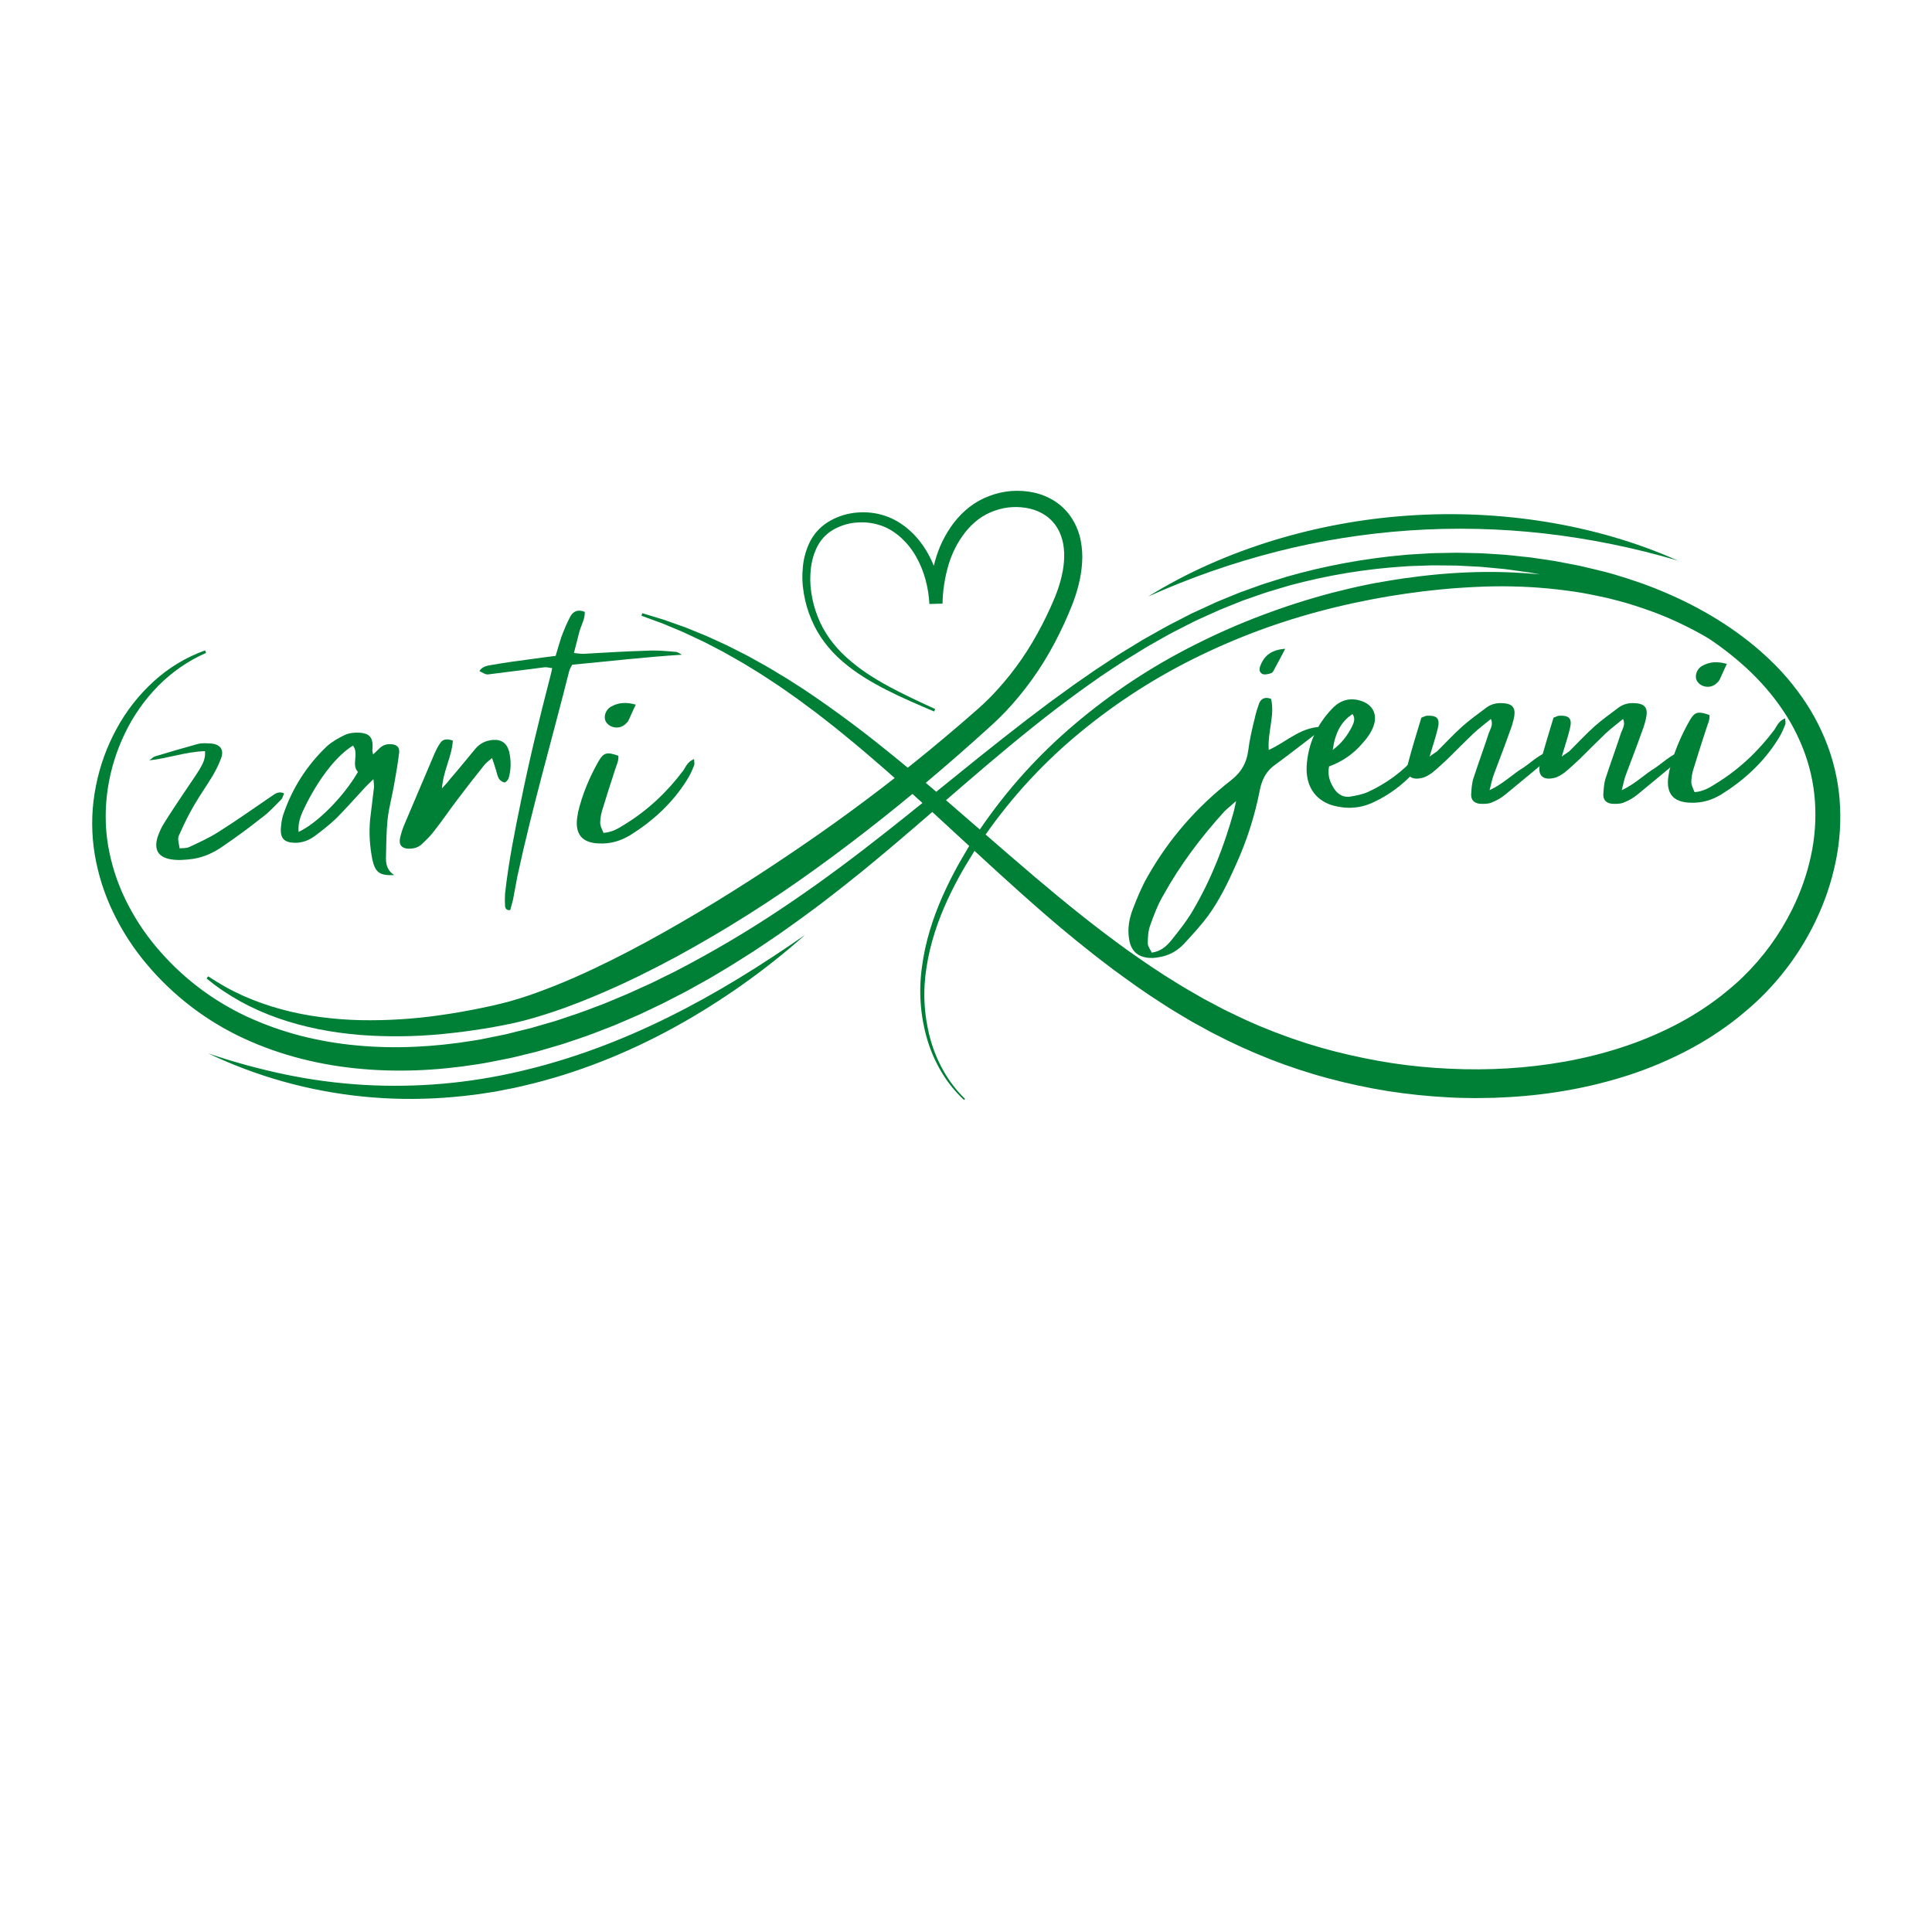 <?xml version="1.0" encoding="UTF-8" standalone="no"?>
<svg
   width="500"
   zoomAndPan="magnify"
   viewBox="0 0 375 375"
   height="500"
   preserveAspectRatio="xMidYMid meet"
   version="1.0"
   id="svg404"
   sodipodi:docname="zarti_jenni 8 logo.svg"
   xml:space="preserve"
   inkscape:version="1.2.2 (b0a84865, 2022-12-01)"
   xmlns:inkscape="http://www.inkscape.org/namespaces/inkscape"
   xmlns:sodipodi="http://sodipodi.sourceforge.net/DTD/sodipodi-0.dtd"
   xmlns="http://www.w3.org/2000/svg"
   xmlns:svg="http://www.w3.org/2000/svg"><sodipodi:namedview
     id="namedview406"
     pagecolor="#ffffff"
     bordercolor="#000000"
     borderopacity="0.25"
     inkscape:showpageshadow="2"
     inkscape:pageopacity="0.0"
     inkscape:pagecheckerboard="0"
     inkscape:deskcolor="#d1d1d1"
     showgrid="false"
     inkscape:zoom="4.6782547"
     inkscape:cx="281.62212"
     inkscape:cy="185.11177"
     inkscape:window-width="1440"
     inkscape:window-height="788"
     inkscape:window-x="0"
     inkscape:window-y="25"
     inkscape:window-maximized="1"
     inkscape:current-layer="svg404" /><defs
     id="defs396"><clipPath
       clipPathUnits="userSpaceOnUse"
       id="clipPath1269"><g
         id="g1273"><path
           d="M 17.629,99 H 357.379 V 213.41 H 17.629 Z m 0,0"
           clip-rule="nonzero"
           id="path1271" /></g></clipPath><clipPath
       id="8ab8a59111"><path
         d="M 17.629 99 L 357.379 99 L 357.379 213.41 L 17.629 213.41 Z M 17.629 99 "
         clip-rule="nonzero"
         id="path13520" /></clipPath></defs><g
     fill="#008037"
     fill-opacity="1"
     id="g555"
     transform="matrix(1.777,0,0,1.777,-274.527,-129.483)"><g
       transform="translate(170.222,165.173)"
       id="g553"><g
         id="g551"><path
           d="m 13.859,-5.293 c -1.906,1.297 -3.781,2.629 -5.723,3.852 -1.008,0.648 -2.125,1.152 -3.203,1.656 -0.324,0.145 -0.723,0.109 -1.047,0.145 -0.18,-1.078 -0.25,-1.078 0.039,-1.656 0.465,-1.043 0.969,-2.086 1.547,-3.059 0.648,-1.117 1.367,-2.125 2.016,-3.203 0.359,-0.613 0.684,-1.262 0.938,-1.945 0.32,-0.898 -0.074,-1.477 -1.047,-1.586 C 6.875,-11.125 6.371,-11.16 5.902,-11.051 4.32,-10.621 2.734,-10.152 1.188,-9.684 0.973,-9.613 0.793,-9.395 0.574,-9.254 2.629,-9.469 4.5,-10.188 6.66,-10.262 6.73,-9.359 6.371,-8.82 6.047,-8.242 5.508,-7.379 4.895,-6.516 4.32,-5.652 3.602,-4.57 2.844,-3.457 2.16,-2.34 1.871,-1.906 1.656,-1.367 1.477,-0.863 1.078,0.469 1.512,1.297 2.879,1.547 3.672,1.691 4.5,1.621 5.328,1.512 c 1.188,-0.18 2.305,-0.684 3.312,-1.402 1.438,-0.973 2.844,-2.016 4.211,-3.098 0.793,-0.574 1.477,-1.332 2.16,-2.016 0.145,-0.18 0.18,-0.434 0.289,-0.648 -0.684,-0.289 -1.043,0.109 -1.441,0.359 z m 0,0"
           id="path549" /></g></g></g><g
     fill="#008037"
     fill-opacity="1"
     id="g563"
     transform="matrix(1.777,0,0,1.777,-274.527,-129.483)"><g
       transform="translate(185.774,165.173)"
       id="g561"><g
         id="g559"><path
           d="m 11.773,-6.66 c 0.215,-1.152 0.395,-2.27 0.539,-3.418 0.07,-0.613 -0.254,-0.902 -0.863,-0.938 -0.469,-0.035 -0.863,0.07 -1.227,0.395 -0.215,0.219 -0.465,0.434 -0.754,0.723 -0.035,-0.254 -0.109,-0.398 -0.074,-0.543 0.109,-1.258 -0.25,-1.762 -1.438,-1.836 -0.543,-0.035 -1.117,0.039 -1.586,0.254 -0.684,0.324 -1.367,0.719 -1.941,1.223 -2.199,2.09 -3.781,4.574 -4.754,7.418 -0.18,0.504 -0.25,1.078 -0.289,1.617 -0.035,1.047 0.398,1.477 1.477,1.512 0.793,0.039 1.547,-0.25 2.16,-0.684 0.828,-0.609 1.656,-1.258 2.414,-1.977 1.043,-1.047 2.016,-2.16 3.023,-3.242 0.285,-0.324 0.609,-0.613 1.043,-1.043 0.035,0.43 0.07,0.609 0.07,0.828 -0.141,1.188 -0.285,2.375 -0.43,3.562 C 9,-1.297 9.109,0.18 9.395,1.621 9.719,3.023 10.223,3.348 11.773,3.277 11.09,2.844 10.871,2.195 10.871,1.477 c 0.035,-1.441 0.035,-2.844 0.18,-4.285 0.145,-1.297 0.504,-2.555 0.723,-3.852 z m -10.441,5.219 c -0.109,-1.332 0.469,-2.266 0.938,-3.238 1.512,-2.918 3.309,-5.148 5.004,-6.191 0.684,0.934 -0.219,2.086 0.539,2.879 -1.512,2.629 -4.391,5.582 -6.48,6.551 z m 0,0"
           id="path557" /></g></g></g><g
     fill="#008037"
     fill-opacity="1"
     id="g571"
     transform="matrix(1.777,0,0,1.777,-274.527,-129.483)"><g
       transform="translate(199.562,165.173)"
       id="g569"><g
         id="g567"><path
           d="m 10.547,-10.188 c -0.25,-0.938 -0.828,-1.367 -1.801,-1.297 -0.754,0.074 -1.367,0.359 -1.871,0.938 -0.898,1.078 -1.801,2.195 -2.734,3.273 -0.215,0.289 -0.469,0.578 -0.938,1.082 0.145,-1.98 1.082,-3.457 1.188,-5.219 -0.719,-0.254 -1.152,-0.145 -1.438,0.359 -0.219,0.324 -0.398,0.684 -0.543,1.008 -1.113,2.629 -2.23,5.254 -3.348,7.883 -0.18,0.434 -0.324,0.898 -0.43,1.367 -0.18,0.758 0.18,1.188 0.973,1.188 0.539,0 1.078,-0.141 1.473,-0.574 0.469,-0.434 0.938,-0.898 1.332,-1.441 0.828,-1.043 1.551,-2.121 2.344,-3.168 0.969,-1.297 1.977,-2.59 3.023,-3.887 0.215,-0.289 0.504,-0.504 0.898,-0.828 0.18,0.539 0.324,0.938 0.434,1.332 0.105,0.324 0.145,0.648 0.324,0.938 0.105,0.18 0.395,0.359 0.609,0.395 0.109,0 0.359,-0.254 0.434,-0.434 0.289,-0.969 0.289,-1.941 0.07,-2.914 z m 0,0"
           id="path565" /></g></g></g><g
     fill="#008037"
     fill-opacity="1"
     id="g579"
     transform="matrix(1.54,0,0,1.54,-224.704,-92.359)"><g
       transform="translate(212.162,165.173)"
       id="g577"><g
         id="g575"><path
           d="m 18.898,-23.039 c -1.223,-0.109 -2.41,-0.219 -3.633,-0.145 -2.664,0.07 -5.367,0.25 -8.031,0.395 -0.359,0 -0.719,-0.07 -1.148,-0.105 0.25,-0.973 0.465,-1.836 0.684,-2.664 0.215,-0.828 0.719,-1.586 0.684,-2.52 -0.863,-0.363 -1.477,-0.074 -1.836,0.609 -0.434,0.828 -0.793,1.691 -1.117,2.559 -0.254,0.754 -0.469,1.547 -0.719,2.375 -1.047,0.145 -2.016,0.25 -2.988,0.395 -1.656,0.215 -3.277,0.434 -4.898,0.719 -0.609,0.109 -1.293,0.145 -1.727,0.793 0.863,0.469 0.863,0.469 1.367,0.398 2.305,-0.289 4.574,-0.578 6.84,-0.867 0.289,-0.035 0.613,0.074 0.973,0.109 -0.109,0.539 -0.215,0.973 -0.324,1.367 -1.332,5.148 -2.59,10.332 -3.637,15.516 -0.789,3.816 -1.547,7.633 -1.98,11.52 -0.035,0.543 -0.035,1.082 0,1.621 0.039,0.254 0.184,0.539 0.648,0.469 0.109,-0.434 0.254,-0.863 0.359,-1.332 0.184,-0.973 0.363,-1.945 0.543,-2.914 1.871,-8.68 4.355,-17.211 6.516,-25.812 0.07,-0.324 0.25,-0.578 0.395,-0.867 4.645,-0.43 9.18,-0.969 13.824,-1.258 -0.25,-0.145 -0.539,-0.359 -0.793,-0.359 z m 0,0"
           id="path573" /></g></g></g><g
     fill="#008037"
     fill-opacity="1"
     id="g587"
     transform="matrix(1.777,0,0,1.777,-274.527,-129.483)"><g
       transform="translate(218.102,165.173)"
       id="g585"><g
         id="g583"><path
           d="m 12.203,-9.395 c -0.719,0.285 -0.898,0.828 -1.188,1.258 -1.762,2.34 -3.852,4.32 -6.371,5.867 -0.684,0.434 -1.367,0.867 -2.34,0.938 C 2.16,-1.691 1.98,-2.016 1.945,-2.375 c 0,-0.434 0.07,-0.863 0.18,-1.297 0.469,-1.512 0.934,-3.023 1.438,-4.535 0.145,-0.504 0.434,-1.008 0.363,-1.551 -1.227,-0.43 -1.586,-0.359 -2.125,0.543 C 0.793,-7.453 0,-5.578 -0.469,-3.602 c -0.035,0.219 -0.07,0.434 -0.105,0.648 -0.219,1.766 0.539,2.699 2.34,2.773 1.258,0.07 2.375,-0.254 3.453,-0.898 2.484,-1.551 4.609,-3.492 6.191,-6.016 0.324,-0.504 0.578,-1.043 0.793,-1.617 0.074,-0.145 0,-0.359 0,-0.684 z m -7.594,-3.746 c 0.18,-0.145 0.324,-0.289 0.43,-0.469 0.254,-0.539 0.469,-1.078 0.793,-1.727 -1.008,-0.289 -1.871,-0.254 -2.699,0.215 -0.648,0.359 -0.863,1.188 -0.539,1.691 0.43,0.648 1.402,0.793 2.016,0.289 z m 0,0"
           id="path581" /></g></g></g><g
     id="g1200"><g
       fill="#008037"
       fill-opacity="1"
       id="g603"
       transform="matrix(1.777,0,0,1.777,-193.695,-137.391)"><g
         transform="translate(245.678,165.173)"
         id="g601"><g
           id="g599"><path
             d="m 1.906,-5.941 c -0.141,-1.98 0.688,-3.777 0.254,-5.578 -0.648,-0.254 -1.082,-0.035 -1.297,0.469 -0.18,0.504 -0.359,1.043 -0.469,1.582 -0.285,1.152 -0.574,2.34 -0.719,3.527 -0.18,1.441 -0.793,2.484 -1.98,3.387 -3.672,2.879 -6.695,6.336 -9,10.402 -0.648,1.117 -1.152,2.34 -1.621,3.562 -0.395,1.012 -0.609,2.125 -0.43,3.242 0.18,1.332 0.934,2.051 2.266,2.125 0.504,0.035 1.012,-0.074 1.477,-0.18 0.867,-0.219 1.621,-0.688 2.234,-1.332 0.934,-1.008 1.871,-2.02 2.664,-3.098 1.258,-1.727 2.195,-3.672 3.059,-5.617 1.188,-2.625 2.051,-5.328 2.594,-8.137 0.25,-1.223 0.754,-2.121 1.762,-2.805 1.73,-1.262 3.387,-2.594 5.363,-4.07 -2.555,-0.145 -4.137,1.621 -6.156,2.52 z m -3.812,6.699 c -1.047,3.777 -2.449,7.379 -4.43,10.762 -0.684,1.188 -1.547,2.27 -2.41,3.348 -0.508,0.613 -1.117,1.188 -2.125,1.332 -0.145,-0.324 -0.434,-0.684 -0.434,-1.008 0,-0.648 0.035,-1.332 0.254,-1.945 0.395,-1.113 0.828,-2.266 1.438,-3.309 1.836,-3.312 4.105,-6.336 6.66,-9.145 0.324,-0.324 0.684,-0.613 1.297,-1.152 -0.145,0.613 -0.18,0.863 -0.25,1.117 z M 1.262,-14.219 c 0.25,0.07 0.609,0 0.898,-0.109 0.18,-0.035 0.289,-0.289 0.395,-0.504 0.359,-0.648 0.723,-1.332 1.152,-2.16 -1.477,0.109 -2.305,0.719 -2.734,1.906 -0.145,0.363 -0.074,0.723 0.289,0.867 z m 0,0"
             id="path597" /></g></g></g><g
       fill="#008037"
       fill-opacity="1"
       id="g611"
       transform="matrix(1.777,0,0,1.777,-193.695,-137.391)"><g
         transform="translate(251.942,165.173)"
         id="g609"><g
           id="g607"><path
             d="M 12.457,-5.902 C 12.203,-5.688 11.914,-5.508 11.699,-5.219 10.223,-3.527 8.461,-2.27 6.516,-1.367 5.867,-1.078 5.148,-0.938 4.43,-0.828 3.672,-0.758 3.059,-1.188 2.664,-1.906 2.305,-2.52 2.051,-3.203 2.23,-4.141 3.707,-4.68 4.895,-5.508 5.902,-6.695 6.371,-7.199 6.805,-7.812 7.055,-8.461 c 0.469,-1.188 0.074,-2.195 -0.969,-2.699 -1.297,-0.574 -2.523,-0.359 -3.531,0.719 -1.617,1.695 -2.625,3.781 -2.77,6.266 -0.109,2.195 0.934,3.707 2.809,4.285 1.547,0.43 3.059,0.359 4.535,-0.363 1.617,-0.754 3.094,-1.836 4.391,-3.238 0.395,-0.469 0.758,-1.008 1.082,-1.582 0.141,-0.184 0.105,-0.504 0.141,-0.758 -0.18,-0.07 -0.25,-0.109 -0.285,-0.07 z M 4.789,-9.863 c 0.324,0.43 0.18,0.898 -0.035,1.332 -0.508,1.008 -1.152,1.871 -2.125,2.59 0.285,-1.941 0.934,-3.094 2.16,-3.922 z m 0,0"
             id="path605" /></g></g></g><g
       fill="#008037"
       fill-opacity="1"
       id="g619"
       transform="matrix(1.777,0,0,1.777,-193.695,-137.391)"><g
         transform="translate(262.922,165.173)"
         id="g617"><g
           id="g615"><path
             d="m 12.457,-3.996 c -1.188,0.719 -2.195,1.766 -3.672,2.449 0.18,-0.723 0.285,-1.262 0.469,-1.73 0.574,-1.547 1.188,-3.094 1.727,-4.645 0.215,-0.539 0.395,-1.113 0.504,-1.727 0.145,-0.973 -0.289,-1.367 -1.297,-1.402 -0.648,-0.039 -1.223,0.105 -1.727,0.465 -0.863,0.648 -1.766,1.297 -2.594,2.02 -0.973,0.863 -1.871,1.836 -2.809,2.77 -0.18,0.145 -0.395,0.254 -0.828,0.578 0.363,-1.227 0.684,-2.16 0.902,-3.098 0.25,-1.043 -0.074,-1.402 -1.152,-1.367 -0.215,0 -0.395,0.145 -0.648,0.215 -0.504,1.691 -1.043,3.383 -1.477,5.078 -0.289,1.188 0.289,1.797 1.512,1.512 0.398,-0.074 0.793,-0.324 1.152,-0.578 0.578,-0.469 1.152,-1.008 1.691,-1.512 0.938,-0.934 1.875,-1.871 2.809,-2.77 0.613,-0.578 1.262,-1.047 1.91,-1.586 0.285,0.648 -0.074,1.082 -0.219,1.512 -0.539,1.656 -1.152,3.312 -1.691,4.969 -0.18,0.574 -0.215,1.188 -0.25,1.801 0,0.574 0.324,0.898 0.898,0.973 0.434,0.035 0.898,0.035 1.297,-0.109 0.539,-0.215 1.078,-0.504 1.547,-0.898 1.766,-1.441 3.527,-2.918 5.293,-4.395 0.105,-0.105 0.18,-0.25 0.395,-0.539 -1.656,0.18 -2.629,1.258 -3.742,2.016 z m 0,0"
             id="path613" /></g></g></g><g
       fill="#008037"
       fill-opacity="1"
       id="g627"
       transform="matrix(1.777,0,0,1.777,-193.695,-137.391)"><g
         transform="translate(277.358,165.173)"
         id="g625"><g
           id="g623"><path
             d="m 12.457,-3.996 c -1.188,0.719 -2.195,1.766 -3.672,2.449 0.18,-0.723 0.285,-1.262 0.469,-1.73 0.574,-1.547 1.188,-3.094 1.727,-4.645 0.215,-0.539 0.395,-1.113 0.504,-1.727 0.145,-0.973 -0.289,-1.367 -1.297,-1.402 -0.648,-0.039 -1.223,0.105 -1.727,0.465 -0.863,0.648 -1.766,1.297 -2.594,2.02 -0.973,0.863 -1.871,1.836 -2.809,2.77 -0.18,0.145 -0.395,0.254 -0.828,0.578 0.363,-1.227 0.684,-2.16 0.902,-3.098 0.25,-1.043 -0.074,-1.402 -1.152,-1.367 -0.215,0 -0.395,0.145 -0.648,0.215 -0.504,1.691 -1.043,3.383 -1.477,5.078 -0.289,1.188 0.289,1.797 1.512,1.512 0.398,-0.074 0.793,-0.324 1.152,-0.578 0.578,-0.469 1.152,-1.008 1.691,-1.512 0.938,-0.934 1.875,-1.871 2.809,-2.77 0.613,-0.578 1.262,-1.047 1.91,-1.586 0.285,0.648 -0.074,1.082 -0.219,1.512 -0.539,1.656 -1.152,3.312 -1.691,4.969 -0.18,0.574 -0.215,1.188 -0.25,1.801 0,0.574 0.324,0.898 0.898,0.973 0.434,0.035 0.898,0.035 1.297,-0.109 0.539,-0.215 1.078,-0.504 1.547,-0.898 1.766,-1.441 3.527,-2.918 5.293,-4.395 0.105,-0.105 0.18,-0.25 0.395,-0.539 -1.656,0.18 -2.629,1.258 -3.742,2.016 z m 0,0"
             id="path621" /></g></g></g><g
       fill="#008037"
       fill-opacity="1"
       id="g635"
       transform="matrix(1.777,0,0,1.777,-193.695,-137.391)"><g
         transform="translate(291.794,165.173)"
         id="g633"><g
           id="g631"><path
             d="m 12.203,-9.395 c -0.719,0.285 -0.898,0.828 -1.188,1.258 -1.762,2.34 -3.852,4.32 -6.371,5.867 -0.684,0.434 -1.367,0.867 -2.34,0.938 C 2.16,-1.691 1.98,-2.016 1.945,-2.375 c 0,-0.434 0.07,-0.863 0.18,-1.297 0.469,-1.512 0.934,-3.023 1.438,-4.535 0.145,-0.504 0.434,-1.008 0.363,-1.551 -1.227,-0.43 -1.586,-0.359 -2.125,0.543 C 0.793,-7.453 0,-5.578 -0.469,-3.602 c -0.035,0.219 -0.07,0.434 -0.105,0.648 -0.219,1.766 0.539,2.699 2.34,2.773 1.258,0.07 2.375,-0.254 3.453,-0.898 2.484,-1.551 4.609,-3.492 6.191,-6.016 0.324,-0.504 0.578,-1.043 0.793,-1.617 0.074,-0.145 0,-0.359 0,-0.684 z m -7.594,-3.746 c 0.18,-0.145 0.324,-0.289 0.43,-0.469 0.254,-0.539 0.469,-1.078 0.793,-1.727 -1.008,-0.289 -1.871,-0.254 -2.699,0.215 -0.648,0.359 -0.863,1.188 -0.539,1.691 0.43,0.648 1.402,0.793 2.016,0.289 z m 0,0"
             id="path629" /></g></g></g></g><g
     id="g13540"
     transform="translate(0.045,0.084)"
     style="display:inline"><path
       fill="#008037"
       d="m 209.719,104.805 c -0.301,-1.508 -0.859,-2.914 -1.68,-4.219 -0.414,-0.66 -0.891,-1.266 -1.434,-1.824 -0.543,-0.555 -1.137,-1.047 -1.785,-1.477 -1.285,-0.848 -2.676,-1.43 -4.176,-1.758 -2.961,-0.629 -5.852,-0.406 -8.68,0.664 -1.387,0.52 -2.668,1.23 -3.84,2.137 -1.137,0.895 -2.148,1.914 -3.035,3.059 -1.711,2.273 -2.938,4.785 -3.672,7.531 -0.078,0.27 -0.145,0.543 -0.211,0.812 -0.391,-0.965 -0.852,-1.898 -1.379,-2.797 -1.816,-3.055 -4.559,-5.707 -8.074,-6.898 -1.754,-0.578 -3.551,-0.789 -5.395,-0.637 -1.84,0.141 -3.566,0.656 -5.18,1.547 -1.66,0.914 -2.949,2.195 -3.871,3.844 -0.832,1.605 -1.336,3.309 -1.512,5.105 -0.18,1.746 -0.117,3.484 0.18,5.215 0.285,1.715 0.766,3.371 1.441,4.977 0.664,1.602 1.52,3.098 2.562,4.488 1.039,1.379 2.215,2.629 3.527,3.75 2.598,2.242 5.543,3.988 8.551,5.52 3.008,1.535 6.105,2.848 9.207,4.172 l 0.211,-0.477 c -3.051,-1.406 -6.105,-2.809 -9.043,-4.406 -2.938,-1.594 -5.75,-3.398 -8.184,-5.621 -1.223,-1.102 -2.312,-2.32 -3.273,-3.656 -0.953,-1.328 -1.727,-2.754 -2.316,-4.277 -0.594,-1.516 -1.008,-3.082 -1.238,-4.695 -0.238,-1.602 -0.254,-3.203 -0.055,-4.809 0.102,-0.789 0.273,-1.566 0.512,-2.324 0.062,-0.195 0.117,-0.375 0.199,-0.559 0.078,-0.184 0.137,-0.367 0.215,-0.547 0.078,-0.176 0.156,-0.355 0.242,-0.531 0.09,-0.172 0.172,-0.34 0.27,-0.504 0.789,-1.34 1.879,-2.367 3.262,-3.082 1.395,-0.723 2.875,-1.125 4.445,-1.203 1.562,-0.098 3.086,0.117 4.562,0.637 0.723,0.258 1.406,0.594 2.051,1.008 0.656,0.418 1.27,0.891 1.84,1.418 1.148,1.078 2.105,2.305 2.867,3.68 1.543,2.75 2.352,5.914 2.52,9.082 l 2.547,-0.07 c 0.051,-2.523 0.43,-5 1.137,-7.422 0.688,-2.379 1.797,-4.547 3.324,-6.5 0.754,-0.934 1.605,-1.762 2.562,-2.488 0.945,-0.695 1.977,-1.234 3.086,-1.621 2.262,-0.805 4.559,-0.934 6.895,-0.395 1.102,0.262 2.117,0.711 3.051,1.352 0.449,0.309 0.859,0.664 1.23,1.062 0.375,0.398 0.703,0.832 0.984,1.297 1.145,1.875 1.496,4.211 1.305,6.578 -0.191,2.367 -0.879,4.773 -1.828,7.066 -0.988,2.363 -2.102,4.668 -3.348,6.91 -2.461,4.488 -5.473,8.57 -9.039,12.246 -0.449,0.441 -0.898,0.887 -1.355,1.32 l -0.699,0.641 -0.348,0.32 -0.371,0.324 c -0.984,0.863 -1.973,1.723 -2.965,2.578 -1.984,1.699 -3.992,3.387 -6.012,5.059 -8.094,6.656 -16.473,12.938 -25.129,18.844 -8.637,5.902 -17.473,11.504 -26.559,16.617 -4.547,2.551 -9.152,4.984 -13.855,7.188 -2.348,1.105 -4.73,2.156 -7.117,3.113 -2.391,0.957 -4.816,1.859 -7.258,2.609 -1.223,0.375 -2.441,0.719 -3.68,1.012 l -1.898,0.434 -1.906,0.402 c -2.547,0.516 -5.102,0.98 -7.684,1.332 -5.141,0.746 -10.312,1.07 -15.508,0.969 -2.594,-0.059 -5.172,-0.258 -7.742,-0.598 -2.578,-0.328 -5.117,-0.832 -7.621,-1.512 -2.516,-0.684 -4.961,-1.547 -7.344,-2.598 -1.18,-0.547 -2.363,-1.109 -3.492,-1.75 -1.133,-0.641 -2.254,-1.328 -3.348,-2.047 l -0.316,0.414 c 1.027,0.84 2.082,1.656 3.195,2.391 1.109,0.734 2.246,1.438 3.414,2.09 2.355,1.285 4.805,2.367 7.34,3.25 5.074,1.777 10.406,2.777 15.758,3.223 5.371,0.414 10.734,0.355 16.094,-0.172 2.672,-0.262 5.332,-0.602 7.977,-1.027 l 1.98,-0.336 1.969,-0.371 c 1.344,-0.254 2.684,-0.559 3.996,-0.902 5.266,-1.391 10.301,-3.297 15.219,-5.414 4.922,-2.117 9.711,-4.5 14.402,-7.035 9.359,-5.109 18.355,-10.793 26.988,-17.047 8.613,-6.219 16.914,-12.84 24.945,-19.754 2.012,-1.73 4.004,-3.477 5.977,-5.242 0.988,-0.883 1.973,-1.773 2.957,-2.664 l 0.367,-0.332 0.375,-0.355 0.746,-0.707 c 0.492,-0.48 0.973,-0.969 1.449,-1.461 3.75,-3.992 6.902,-8.406 9.453,-13.25 1.27,-2.387 2.398,-4.836 3.395,-7.352 1.012,-2.578 1.754,-5.301 1.945,-8.184 0.105,-1.473 0.012,-2.93 -0.273,-4.379 z m 0,0"
       fill-opacity="1"
       fill-rule="nonzero"
       id="path13525"
       style="display:inline" /><g
       clip-path="url(#8ab8a59111)"
       id="g13529"
       style="display:inline"><path
         fill="#008037"
         d="m 357.02,155.055 c -0.344,-4.094 -1.309,-8.039 -2.891,-11.832 -0.789,-1.879 -1.703,-3.691 -2.746,-5.441 -1.047,-1.727 -2.203,-3.379 -3.465,-4.961 l -0.953,-1.168 -1,-1.129 -0.25,-0.281 -0.262,-0.273 -0.516,-0.543 -0.523,-0.535 -0.539,-0.523 c -0.359,-0.344 -0.707,-0.707 -1.082,-1.039 l -1.109,-1.004 c -0.758,-0.648 -1.512,-1.301 -2.301,-1.91 -6.25,-4.945 -13.352,-8.602 -20.734,-11.266 -1.852,-0.656 -3.719,-1.258 -5.605,-1.809 -1.887,-0.547 -3.793,-0.957 -5.691,-1.418 l -0.711,-0.168 c -0.238,-0.059 -0.48,-0.098 -0.719,-0.145 l -1.438,-0.277 c -0.961,-0.18 -1.914,-0.375 -2.875,-0.543 l -4.336,-0.645 c -0.484,-0.07 -0.969,-0.105 -1.453,-0.16 l -2.906,-0.309 c -0.242,-0.027 -0.484,-0.055 -0.727,-0.074 l -0.73,-0.047 -2.914,-0.188 c -0.484,-0.023 -0.969,-0.074 -1.457,-0.074 l -2.918,-0.062 -1.457,-0.031 -1.461,0.027 -2.914,0.055 c -0.488,0 -0.973,0.043 -1.457,0.07 l -1.453,0.086 -1.457,0.086 -0.727,0.047 c -0.242,0.012 -0.484,0.043 -0.727,0.066 -7.754,0.68 -15.375,2.094 -22.859,4.234 l -2.773,0.871 c -0.926,0.293 -1.855,0.566 -2.758,0.91 l -2.734,0.984 -0.684,0.242 c -0.23,0.086 -0.449,0.184 -0.676,0.273 l -1.348,0.547 c -0.895,0.371 -1.797,0.727 -2.684,1.109 l -2.637,1.219 -1.32,0.605 c -0.438,0.195 -0.883,0.395 -1.309,0.629 l -2.578,1.328 c -1.738,0.852 -3.398,1.848 -5.09,2.785 l -1.262,0.711 c -0.414,0.246 -0.824,0.504 -1.238,0.754 l -2.473,1.512 c -0.41,0.254 -0.828,0.496 -1.23,0.766 l -1.211,0.793 -2.414,1.594 -0.609,0.391 -0.59,0.41 -1.18,0.824 -2.379,1.648 -4.688,3.398 -4.609,3.488 c -1.516,1.18 -3.047,2.355 -4.559,3.551 l -4.535,3.598 c -2.812,2.254 -5.613,4.516 -8.406,6.789 L 181.203,153.188 179,151.324 c -1.465,-1.25 -2.953,-2.473 -4.441,-3.707 -2.992,-2.438 -6,-4.863 -9.098,-7.176 -3.098,-2.312 -6.25,-4.566 -9.469,-6.707 -1.637,-1.039 -3.242,-2.117 -4.926,-3.09 -0.832,-0.496 -1.652,-1.008 -2.492,-1.484 l -2.539,-1.414 c -0.426,-0.23 -0.844,-0.48 -1.277,-0.699 l -1.289,-0.648 c -0.863,-0.434 -1.723,-0.887 -2.594,-1.305 l -2.641,-1.211 c -0.438,-0.195 -0.871,-0.41 -1.32,-0.59 l -1.344,-0.551 c -0.895,-0.363 -1.785,-0.738 -2.688,-1.086 l -2.73,-0.973 c -0.457,-0.16 -0.91,-0.328 -1.367,-0.48 l -1.379,-0.422 -2.781,-0.844 -0.156,0.496 2.695,0.992 1.352,0.492 c 0.445,0.176 0.883,0.371 1.324,0.551 l 2.652,1.109 c 0.871,0.395 1.73,0.812 2.598,1.215 l 1.301,0.609 c 0.43,0.195 0.848,0.434 1.273,0.652 l 2.547,1.32 c 0.836,0.457 1.66,0.941 2.492,1.41 l 1.246,0.711 c 0.414,0.23 0.812,0.492 1.223,0.738 l 2.441,1.5 c 0.805,0.508 1.594,1.047 2.395,1.57 1.605,1.031 3.148,2.16 4.711,3.254 0.785,0.551 1.535,1.137 2.301,1.703 0.77,0.566 1.539,1.129 2.285,1.727 l 2.258,1.766 c 0.379,0.289 0.75,0.59 1.121,0.895 l 1.109,0.906 c 5.207,4.227 10.23,8.688 15.207,13.223 -2.285,1.844 -4.582,3.676 -6.883,5.496 -6.02,4.75 -12.129,9.348 -18.441,13.633 -6.289,4.309 -12.789,8.27 -19.5,11.883 l -2.516,1.332 -0.629,0.332 -0.641,0.316 -1.277,0.625 -2.539,1.254 -2.586,1.176 -1.293,0.59 c -0.43,0.195 -0.859,0.395 -1.301,0.57 l -2.617,1.094 -1.312,0.551 c -0.438,0.176 -0.879,0.332 -1.32,0.504 l -2.656,1 c -0.875,0.348 -1.77,0.629 -2.672,0.93 l -2.688,0.906 c -0.223,0.078 -0.449,0.145 -0.676,0.211 l -0.676,0.195 -1.359,0.391 -1.355,0.395 -0.68,0.195 -0.34,0.102 -0.344,0.082 -2.746,0.68 c -0.914,0.227 -1.824,0.477 -2.758,0.645 l -2.766,0.562 c -0.461,0.09 -0.922,0.195 -1.379,0.277 l -1.395,0.227 c -7.418,1.199 -14.969,1.609 -22.414,0.91 C 65.52,202.5 61.852,201.867 58.23,200.938 54.629,200 51.137,198.746 47.758,197.184 40.949,193.965 35.125,189.484 30.285,183.73 c -2.395,-2.848 -4.398,-5.945 -6.016,-9.289 -1.621,-3.348 -2.734,-6.855 -3.352,-10.523 -1.195,-7.262 0.035,-14.965 3.301,-21.695 1.641,-3.406 3.785,-6.461 6.434,-9.164 1.332,-1.348 2.777,-2.562 4.336,-3.645 1.566,-1.082 3.223,-2.008 4.969,-2.77 l -0.199,-0.484 c -3.723,1.344 -7.043,3.344 -9.965,6.008 -2.93,2.672 -5.336,5.746 -7.223,9.227 -1.902,3.492 -3.234,7.188 -4,11.086 -0.785,3.93 -0.93,7.879 -0.434,11.855 0.52,3.969 1.598,7.785 3.223,11.449 1.629,3.648 3.688,7.043 6.176,10.18 2.488,3.121 5.285,5.941 8.398,8.453 3.109,2.508 6.457,4.652 10.043,6.43 7.148,3.531 14.953,5.586 22.824,6.418 7.867,0.832 15.824,0.484 23.594,-0.742 l 1.457,-0.234 c 0.484,-0.078 0.965,-0.184 1.445,-0.273 l 2.891,-0.57 c 0.969,-0.172 1.918,-0.422 2.871,-0.652 l 2.863,-0.703 0.359,-0.094 1.055,-0.305 1.414,-0.414 1.41,-0.414 0.703,-0.207 c 0.238,-0.066 0.473,-0.137 0.703,-0.219 l 2.785,-0.941 c 0.922,-0.32 1.855,-0.617 2.758,-0.98 l 2.738,-1.055 c 0.453,-0.18 0.914,-0.344 1.367,-0.535 l 1.348,-0.574 2.691,-1.16 c 0.449,-0.184 0.891,-0.391 1.332,-0.605 l 1.324,-0.625 2.645,-1.254 2.602,-1.34 1.297,-0.668 0.648,-0.336 0.641,-0.355 2.559,-1.422 1.277,-0.707 c 0.418,-0.242 0.836,-0.496 1.254,-0.742 l 2.496,-1.496 c 0.836,-0.492 1.648,-1.023 2.473,-1.543 l 2.457,-1.559 c 0.812,-0.527 1.613,-1.082 2.418,-1.617 0.809,-0.539 1.613,-1.078 2.414,-1.633 l 2.363,-1.676 c 0.785,-0.562 1.574,-1.113 2.363,-1.699 l 2.332,-1.727 1.164,-0.867 1.148,-0.887 c 1.527,-1.18 3.066,-2.355 4.562,-3.574 l 2.266,-1.812 2.23,-1.844 2.227,-1.848 2.207,-1.867 c 2.332,-1.977 4.648,-3.969 6.957,-5.969 l 0.164,0.148 c 2.34,2.145 4.676,4.297 7.008,6.457 l -0.281,0.449 c -0.594,1.02 -1.184,2.027 -1.773,3.051 -1.141,2.055 -2.199,4.156 -3.152,6.312 -1.902,4.305 -3.324,8.848 -3.953,13.523 -0.676,4.738 -0.359,9.41 0.949,14.012 0.656,2.277 1.586,4.43 2.793,6.469 1.203,2.039 2.676,3.863 4.41,5.477 l 0.199,-0.207 c -1.676,-1.629 -3.078,-3.461 -4.215,-5.496 -1.141,-2.027 -2.008,-4.16 -2.598,-6.406 -1.188,-4.527 -1.406,-9.102 -0.656,-13.723 0.707,-4.559 2.188,-8.98 4.137,-13.172 0.973,-2.098 2.055,-4.145 3.219,-6.148 0.594,-0.996 1.203,-1.98 1.805,-2.969 0.047,-0.074 0.094,-0.148 0.145,-0.219 2.969,2.738 5.949,5.469 8.973,8.168 0.715,0.648 1.445,1.281 2.168,1.922 0.719,0.641 1.445,1.277 2.18,1.91 l 2.199,1.887 c 0.371,0.312 0.734,0.629 1.105,0.941 l 1.121,0.926 2.246,1.855 2.277,1.812 1.137,0.906 1.156,0.891 2.316,1.766 c 3.137,2.305 6.305,4.586 9.613,6.676 1.625,1.082 3.32,2.062 5.004,3.07 0.211,0.125 0.418,0.25 0.629,0.375 l 0.648,0.355 2.578,1.414 0.645,0.355 0.66,0.332 c 3.496,1.82 7.082,3.449 10.758,4.883 l 1.379,0.527 c 0.461,0.172 0.918,0.355 1.379,0.512 l 2.793,0.961 2.824,0.883 c 0.469,0.152 0.941,0.277 1.418,0.41 l 1.426,0.395 c 3.809,1.027 7.66,1.855 11.559,2.48 3.902,0.613 7.824,1.02 11.77,1.219 0.984,0.051 1.969,0.109 2.953,0.113 l 1.48,0.027 c 0.496,0 0.984,0.019 1.48,0 l 2.957,-0.047 2.953,-0.141 c 3.961,-0.227 7.891,-0.691 11.789,-1.402 3.922,-0.707 7.777,-1.68 11.566,-2.914 3.801,-1.25 7.477,-2.793 11.027,-4.637 3.578,-1.852 6.941,-4.035 10.094,-6.539 1.555,-1.273 3.098,-2.574 4.531,-4.008 4.344,-4.305 7.84,-9.211 10.48,-14.723 1.762,-3.66 3.055,-7.477 3.875,-11.453 0.836,-4.008 1.09,-8.051 0.762,-12.133 z m -165.566,-6.594 c 5.855,-4.957 11.789,-9.812 17.992,-14.312 l 2.34,-1.668 1.172,-0.828 0.59,-0.414 0.59,-0.395 2.391,-1.59 1.195,-0.785 c 0.395,-0.266 0.812,-0.504 1.219,-0.762 l 2.441,-1.504 c 0.406,-0.25 0.809,-0.504 1.219,-0.75 l 1.25,-0.707 c 1.664,-0.938 3.312,-1.906 5.031,-2.746 l 2.559,-1.305 c 0.422,-0.227 0.859,-0.422 1.297,-0.617 l 1.301,-0.59 2.609,-1.176 c 0.879,-0.371 1.773,-0.715 2.656,-1.074 l 1.328,-0.531 c 0.219,-0.086 0.438,-0.18 0.664,-0.262 l 0.676,-0.234 2.703,-0.945 c 0.895,-0.328 1.816,-0.586 2.73,-0.863 l 2.738,-0.82 c 7.387,-2.008 14.898,-3.25 22.539,-3.73 0.238,-0.016 0.477,-0.043 0.715,-0.047 l 0.711,-0.027 1.43,-0.047 1.426,-0.047 c 0.477,-0.016 0.953,-0.047 1.43,-0.031 l 2.855,0.023 1.426,0.016 1.426,0.074 2.852,0.145 c 0.473,0.016 0.945,0.078 1.418,0.117 l 1.422,0.133 1.418,0.133 0.711,0.066 c 0.234,0.023 0.469,0.062 0.707,0.09 l 2.824,0.395 c 0.469,0.066 0.941,0.117 1.41,0.195 l 1.402,0.254 0.59,0.109 c -1.75,-0.176 -3.508,-0.289 -5.262,-0.371 -2.363,-0.105 -4.734,-0.129 -7.113,-0.074 -2.363,0.07 -4.727,0.195 -7.09,0.406 -2.363,0.211 -4.707,0.492 -7.047,0.824 l -1.754,0.273 c -0.59,0.098 -1.168,0.176 -1.75,0.289 l -1.746,0.301 c -0.59,0.105 -1.164,0.207 -1.738,0.336 -2.316,0.477 -4.621,1.016 -6.91,1.609 -4.574,1.207 -9.07,2.648 -13.496,4.32 -4.422,1.664 -8.742,3.562 -12.961,5.691 -8.477,4.242 -16.328,9.43 -23.551,15.566 -7.023,5.957 -13.125,12.742 -18.301,20.352 -2.184,-1.902 -4.371,-3.801 -6.566,-5.691 2.621,-2.27 5.246,-4.527 7.883,-6.773 z m 159.977,17.719 c -0.785,3.562 -1.992,6.977 -3.617,10.246 -2.445,4.941 -5.652,9.332 -9.617,13.176 -1.297,1.27 -2.715,2.434 -4.137,3.578 -2.91,2.258 -6.008,4.219 -9.293,5.887 -3.301,1.676 -6.715,3.078 -10.242,4.211 -3.543,1.145 -7.148,2.039 -10.816,2.691 -3.684,0.656 -7.391,1.094 -11.121,1.32 -3.742,0.223 -7.484,0.246 -11.227,0.066 -3.75,-0.164 -7.48,-0.523 -11.191,-1.082 -3.707,-0.574 -7.383,-1.328 -11.031,-2.254 l -1.359,-0.359 c -0.453,-0.121 -0.91,-0.238 -1.355,-0.375 l -2.699,-0.805 -2.672,-0.891 c -0.445,-0.141 -0.883,-0.309 -1.324,-0.473 l -1.32,-0.484 c -0.887,-0.309 -1.75,-0.676 -2.621,-1.023 l -1.305,-0.523 -1.293,-0.562 c -1.727,-0.727 -3.406,-1.57 -5.102,-2.383 l -0.637,-0.309 -0.621,-0.328 -1.25,-0.664 -1.246,-0.66 -0.625,-0.328 c -0.207,-0.117 -0.41,-0.234 -0.613,-0.352 -1.633,-0.949 -3.281,-1.859 -4.875,-2.875 -3.234,-1.953 -6.355,-4.109 -9.453,-6.297 -6.164,-4.438 -12.102,-9.227 -17.938,-14.184 -3.207,-2.719 -6.387,-5.48 -9.57,-8.242 5.227,-7.461 11.363,-14.09 18.406,-19.879 7.188,-5.918 14.977,-10.895 23.371,-14.93 4.176,-2.02 8.445,-3.805 12.816,-5.363 4.367,-1.547 8.805,-2.863 13.309,-3.949 2.25,-0.555 4.512,-1.035 6.785,-1.477 0.562,-0.117 1.137,-0.215 1.703,-0.316 l 1.711,-0.301 c 1.141,-0.195 2.289,-0.348 3.426,-0.535 4.578,-0.672 9.176,-1.113 13.797,-1.316 2.309,-0.117 4.617,-0.141 6.922,-0.094 2.309,0.051 4.613,0.176 6.91,0.395 2.293,0.219 4.586,0.504 6.855,0.898 1.133,0.215 2.266,0.422 3.391,0.68 l 0.844,0.18 c 0.285,0.066 0.562,0.137 0.844,0.195 0.559,0.145 1.121,0.27 1.676,0.426 2.234,0.59 4.426,1.312 6.598,2.102 0.539,0.207 1.086,0.395 1.617,0.617 l 1.605,0.66 c 1.055,0.473 2.113,0.941 3.152,1.461 1.527,0.754 3.039,1.559 4.508,2.434 0.262,0.176 0.523,0.348 0.789,0.523 1.539,1.051 3.02,2.176 4.445,3.359 0.723,0.586 1.402,1.203 2.094,1.82 l 1.004,0.949 c 0.34,0.312 0.648,0.656 0.984,0.984 1.281,1.305 2.48,2.684 3.594,4.133 1.109,1.449 2.125,2.957 3.043,4.531 0.898,1.57 1.688,3.195 2.363,4.871 1.348,3.363 2.152,6.852 2.41,10.465 0.25,3.621 -0.019,7.207 -0.801,10.754 z m -221.695,31.148 c 9.211,-4.551 17.977,-10.023 26.477,-15.945 -7.797,6.934 -16.266,12.918 -25.41,17.961 -9.152,5.012 -18.965,8.945 -29.191,11.312 -0.641,0.145 -1.277,0.305 -1.922,0.438 l -1.93,0.375 -0.965,0.195 c -0.324,0.066 -0.645,0.129 -0.969,0.176 l -1.945,0.297 c -1.293,0.219 -2.602,0.352 -3.906,0.508 -1.301,0.152 -2.613,0.242 -3.918,0.348 -5.246,0.363 -10.488,0.285 -15.719,-0.242 -10.484,-1.066 -20.48,-3.859 -29.992,-8.379 4.891,1.668 9.867,3.031 14.93,4.09 5.031,1.047 10.113,1.723 15.246,2.027 10.273,0.59 20.414,-0.293 30.43,-2.652 9.957,-2.309 19.59,-5.949 28.785,-10.508 z m 117.957,-90.324 c -8.543,2.184 -16.84,5.086 -24.879,8.699 7.523,-4.668 15.742,-8.266 24.266,-10.883 8.578,-2.613 17.344,-4.223 26.293,-4.832 8.949,-0.609 17.852,-0.199 26.707,1.227 8.801,1.438 17.434,3.891 25.523,7.504 -8.461,-2.492 -17.07,-4.242 -25.836,-5.25 -8.715,-0.988 -17.445,-1.188 -26.199,-0.594 -8.75,0.594 -17.375,1.969 -25.875,4.125 z m 0,0"
         fill-opacity="1"
         fill-rule="nonzero"
         id="path13527"
         style="display:inline" /></g></g></svg>
